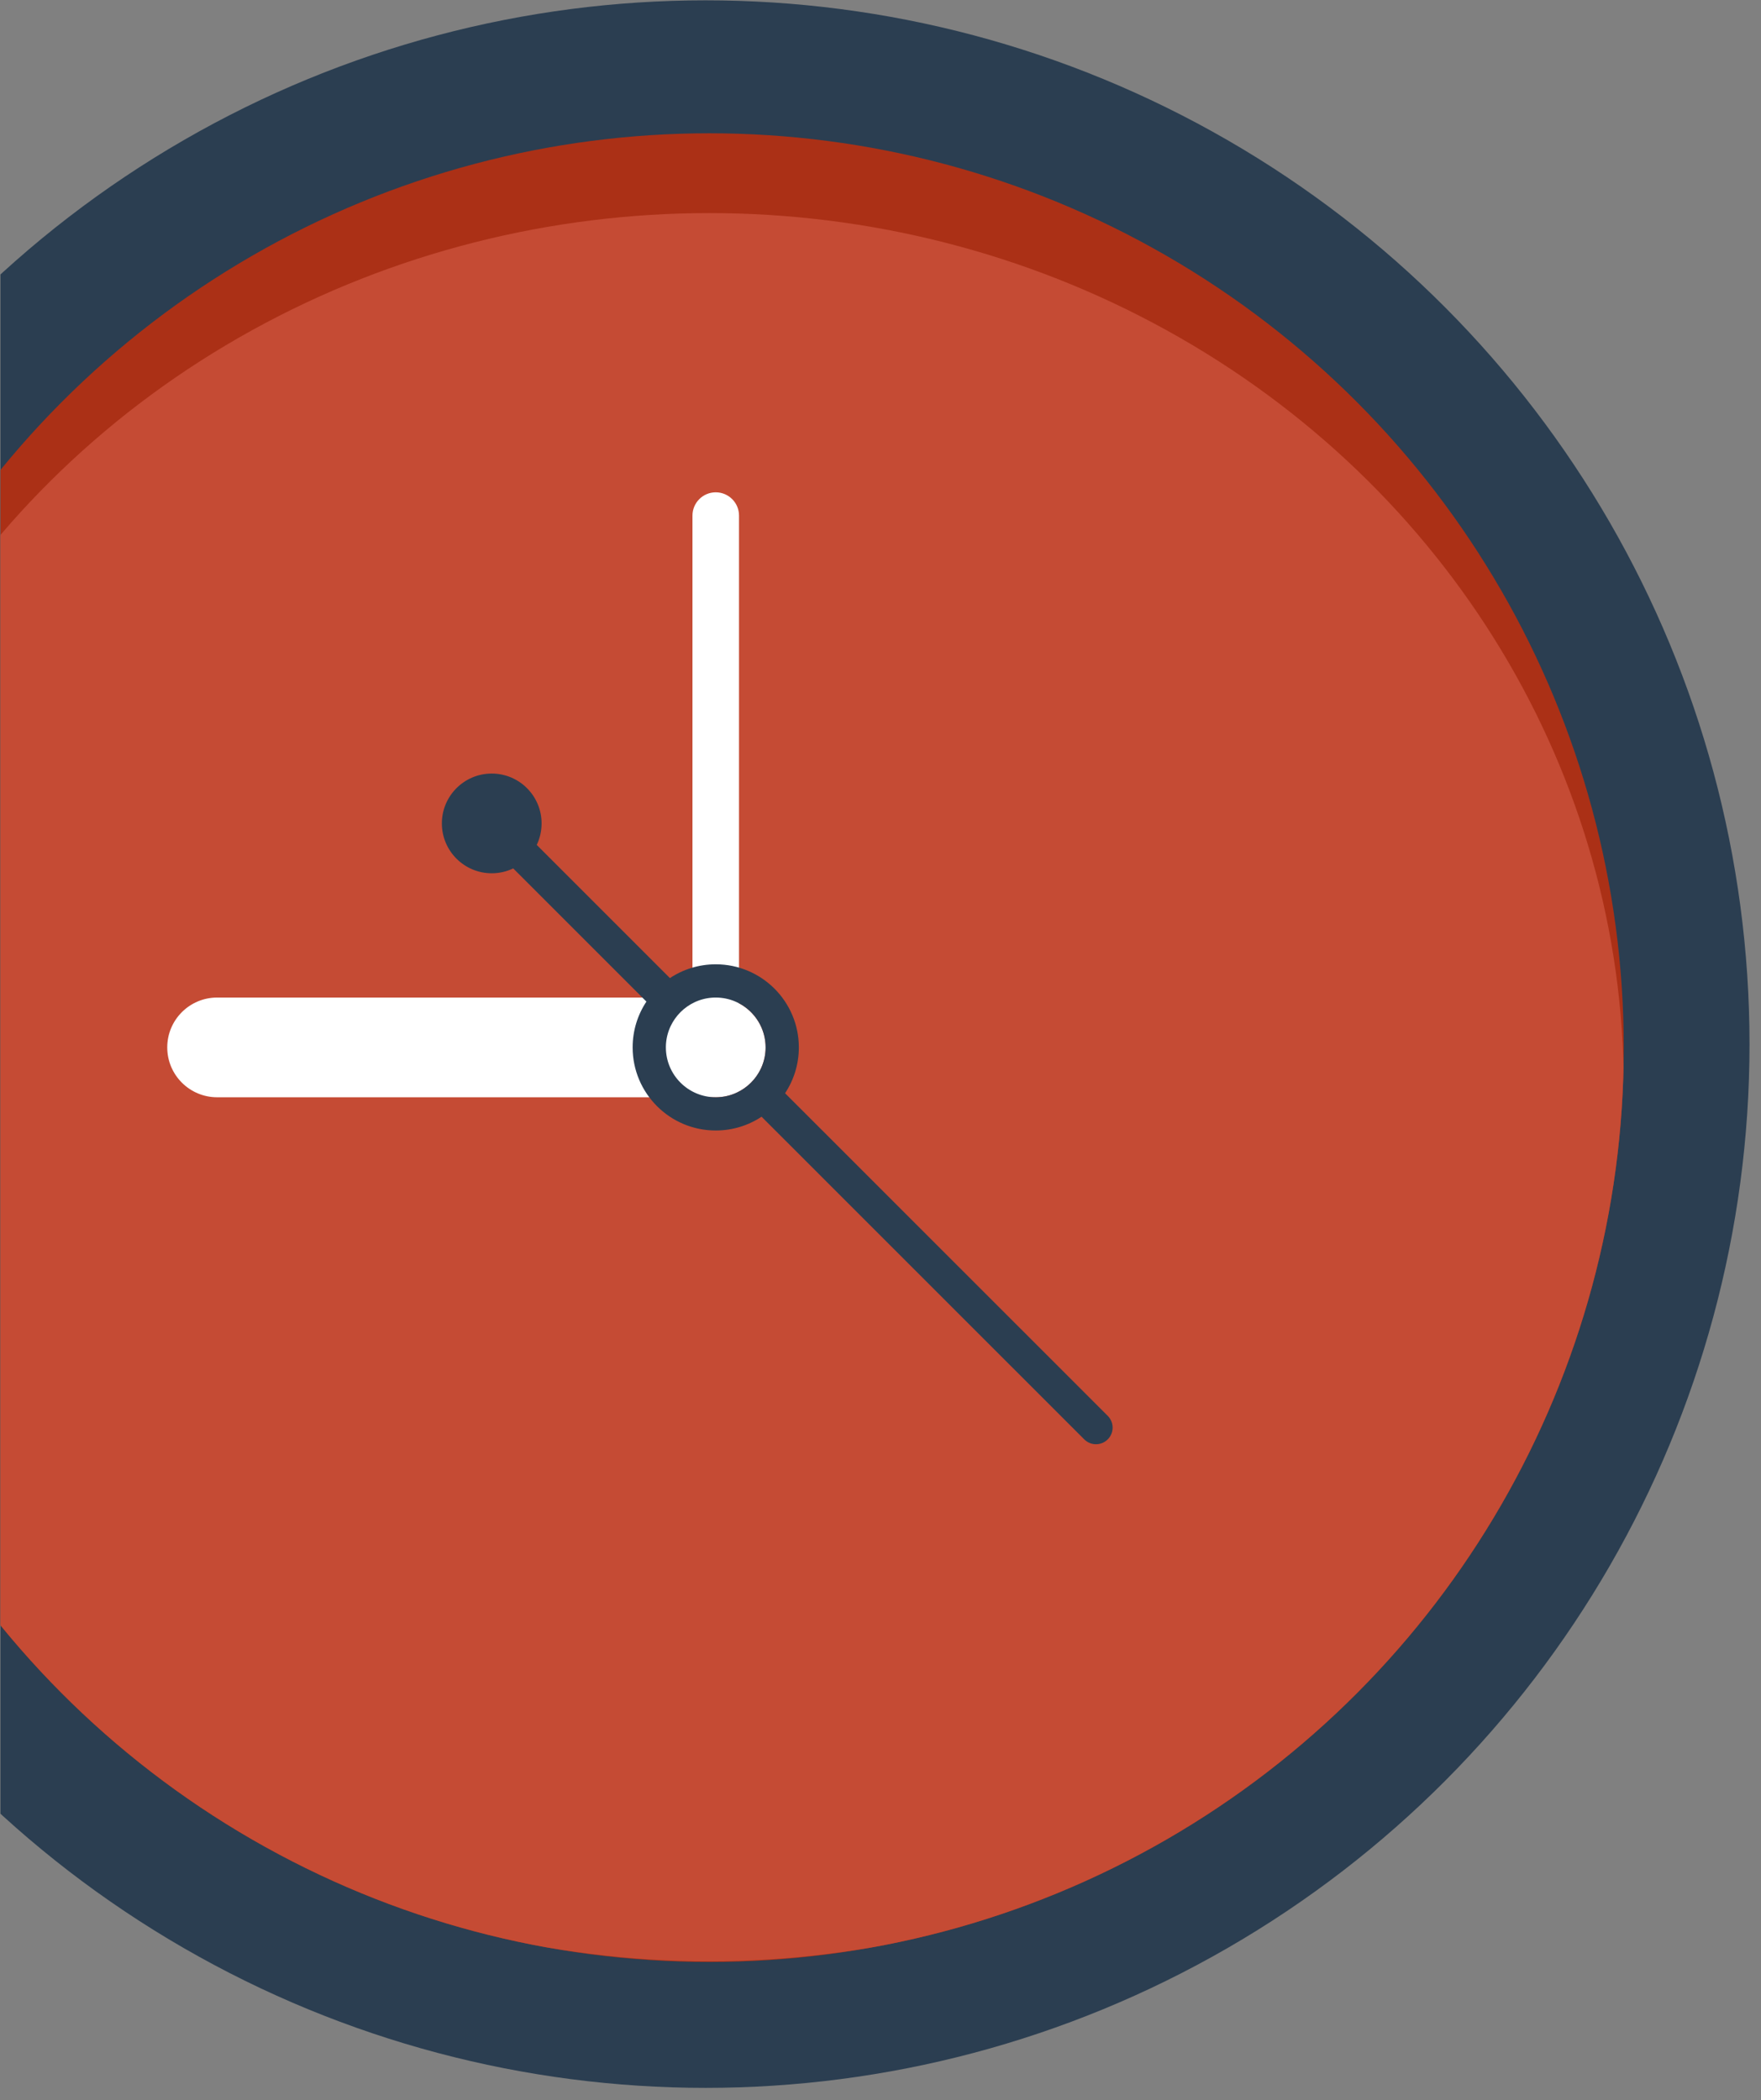 <?xml version="1.0" encoding="UTF-8" standalone="no"?>
<!DOCTYPE svg PUBLIC "-//W3C//DTD SVG 1.1//EN" "http://www.w3.org/Graphics/SVG/1.1/DTD/svg11.dtd">
<svg width="100%" height="100%" viewBox="0 0 265 316" version="1.1" xmlns="http://www.w3.org/2000/svg" xmlns:xlink="http://www.w3.org/1999/xlink" xml:space="preserve" xmlns:serif="http://www.serif.com/" style="fill-rule:evenodd;clip-rule:evenodd;stroke-linejoin:round;stroke-miterlimit:2;">
    <rect x="0" y="0" width="265" height="316" fill="#808080" stroke="none"/>
    <g id="Tavola-da-disegno1" serif:id="Tavola da disegno1" transform="matrix(1.699,0,0,1.484,-400.992,-170.644)">
        <rect x="236.056" y="115.023" width="156" height="213" style="fill:none;"/>
        <clipPath id="_clip1">
            <rect x="236.056" y="115.023" width="156" height="213"/>
        </clipPath>
        <g clip-path="url(#_clip1)">
            <g transform="matrix(1.163,0,0,0.685,143.255,115.023)">
                <ellipse cx="133.5" cy="154.5" rx="79.5" ry="154.5" style="fill:rgb(43,62,81);"/>
                <clipPath id="_clip2">
                    <ellipse cx="133.5" cy="154.5" rx="79.5" ry="154.5"/>
                </clipPath>
                <g clip-path="url(#_clip2)">
                    <g transform="matrix(0.876,0,0,0.876,16.834,19.681)">
                        <ellipse cx="133.5" cy="154.5" rx="79.5" ry="154.5" style="fill:rgb(171,48,22);"/>
                        <clipPath id="_clip3">
                            <ellipse cx="133.5" cy="154.5" rx="79.5" ry="154.5"/>
                        </clipPath>
                        <g clip-path="url(#_clip3)">
                            <g transform="matrix(1,0,0,0.956,-7.10543e-14,13.484)">
                                <ellipse cx="133.5" cy="154.5" rx="79.5" ry="154.5" style="fill:rgb(197,75,52);"/>
                                <clipPath id="_clip4">
                                    <ellipse cx="133.5" cy="154.5" rx="79.5" ry="154.5"/>
                                </clipPath>
                                <g clip-path="url(#_clip4)">
                                    <g transform="matrix(0.578,0,0,1.175,71.924,-37.597)">
                                        <path d="M104,150L104,77.5C104,75.568 105.568,74 107.5,74C109.432,74 111,75.568 111,77.5L111,150.866C113.378,152.125 115,154.624 115,157.5C115,161.639 111.639,165 107.5,165L32.5,165C28.361,165 25,161.639 25,157.5C25,153.361 28.361,150 32.5,150L104,150Z" style="fill:white;"/>
                                    </g>
                                    <g transform="matrix(0.578,0,0,1.175,71.924,-37.597)">
                                        <path d="M77.039,130.575C76.06,131.044 74.964,131.306 73.806,131.306C69.667,131.306 66.306,127.946 66.306,123.806C66.306,119.667 69.667,116.306 73.806,116.306C77.946,116.306 81.306,119.667 81.306,123.806C81.306,124.964 81.044,126.06 80.575,127.039L100.608,147.073C102.584,145.763 104.954,145 107.5,145C114.399,145 120,150.601 120,157.5C120,160.046 119.237,162.416 117.927,164.392L166.462,212.926C167.438,213.902 167.438,215.486 166.462,216.462C165.486,217.438 163.902,217.438 162.926,216.462L114.392,167.927C112.416,169.237 110.046,170 107.5,170C100.601,170 95,164.399 95,157.5C95,154.954 95.763,152.584 97.073,150.608L77.039,130.575ZM107.448,150L107.5,150L107.548,150C111.666,150.026 115,153.377 115,157.5L115,157.554L114.999,157.608L114.998,157.662L114.998,157.693L114.996,157.742L114.994,157.79L114.993,157.838L114.99,157.886L114.988,157.932L114.985,157.984L114.981,158.038L114.977,158.091L114.973,158.144L114.968,158.197L114.963,158.25L114.956,158.314L114.951,158.358L114.945,158.408L114.939,158.461L114.932,158.513L114.925,158.565L114.917,158.618L114.909,158.67L114.901,158.722L114.891,158.781L114.883,158.826L114.874,158.877L114.864,158.928L114.854,158.979L114.843,159.031L114.833,159.082L114.822,159.133L114.808,159.193L114.798,159.236L114.786,159.285L114.774,159.335L114.761,159.385L114.747,159.435L114.734,159.485L114.72,159.535L114.706,159.585L114.689,159.641L114.676,159.685L114.661,159.733L114.646,159.782L114.63,159.831L114.614,159.88L114.597,159.929L114.58,159.977L114.56,160.035L114.546,160.075C114.534,160.106 114.523,160.137 114.511,160.168L114.496,160.206L114.479,160.249L114.463,160.291L114.445,160.334L114.428,160.376L114.414,160.409C114.381,160.487 114.347,160.564 114.312,160.64L114.299,160.668L114.29,160.688C113.546,162.267 112.267,163.546 110.688,164.29L110.668,164.299L110.64,164.312C110.564,164.347 110.487,164.381 110.409,164.414L110.376,164.428L110.334,164.445L110.291,164.463L110.249,164.479L110.206,164.496L110.168,164.511C110.137,164.522 110.106,164.534 110.075,164.546L110.026,164.563L109.977,164.58L109.929,164.597L109.88,164.614L109.831,164.63L109.773,164.649L109.731,164.662L109.684,164.677L109.634,164.691L109.585,164.706L109.535,164.72L109.485,164.734L109.435,164.747L109.385,164.761L109.328,164.775L109.284,164.786L109.234,164.798L109.183,164.81L109.133,164.822L109.082,164.833L109.031,164.843L108.979,164.854L108.919,164.866L108.875,164.874L108.825,164.883L108.773,164.892L108.722,164.901L108.67,164.909L108.618,164.917L108.565,164.925L108.513,164.932L108.455,164.94L108.408,164.945L108.356,164.952L108.303,164.957L108.25,164.963L108.197,164.968L108.144,164.973L108.091,164.977L108.029,164.982L107.983,164.985L107.931,164.988L107.878,164.991L107.824,164.993L107.77,164.995L107.742,164.996L107.693,164.998L107.645,164.999L107.597,164.999L107.548,165L107.5,165C103.361,165 100,161.639 100,157.5L100,157.446L100.001,157.392L100.002,157.338L100.002,157.307L100.004,157.258L100.006,157.21L100.007,157.162L100.01,157.114L100.012,157.068L100.015,157.016L100.019,156.962L100.023,156.909L100.027,156.856L100.032,156.803L100.037,156.75L100.044,156.686L100.049,156.642L100.055,156.592L100.061,156.539L100.068,156.487L100.075,156.435L100.083,156.382L100.091,156.33L100.099,156.278L100.109,156.219L100.117,156.174L100.126,156.123L100.136,156.072L100.146,156.021L100.157,155.969L100.167,155.918L100.178,155.867L100.192,155.807L100.202,155.764L100.214,155.715L100.226,155.665L100.239,155.615L100.253,155.565L100.266,155.515L100.28,155.465L100.294,155.415L100.311,155.359L100.324,155.315L100.339,155.267L100.354,155.218L100.37,155.169L100.386,155.12L100.403,155.071L100.42,155.023L100.44,154.965L100.454,154.925C100.466,154.894 100.477,154.863 100.489,154.832L100.504,154.794L100.521,154.751L100.537,154.709L100.555,154.666L100.572,154.624L100.586,154.591C100.619,154.513 100.653,154.436 100.688,154.36L100.701,154.332L100.71,154.312C101.454,152.733 102.733,151.454 104.312,150.71L104.332,150.701L104.36,150.688C104.436,150.653 104.513,150.619 104.591,150.586L104.624,150.572L104.666,150.555L104.709,150.537L104.751,150.521L104.794,150.504L104.832,150.489C104.863,150.478 104.894,150.466 104.925,150.454L104.974,150.437L105.023,150.42L105.071,150.403L105.12,150.386L105.169,150.37L105.227,150.351L105.269,150.338L105.316,150.323L105.366,150.309L105.415,150.294L105.465,150.28L105.515,150.266L105.565,150.253L105.615,150.239L105.672,150.225L105.716,150.214L105.766,150.202L105.817,150.19L105.867,150.178L105.918,150.167L105.969,150.157L106.021,150.146L106.081,150.134L106.125,150.126L106.175,150.117L106.227,150.108L106.278,150.099L106.33,150.091L106.382,150.083L106.435,150.075L106.487,150.068L106.545,150.06L106.592,150.055L106.644,150.048L106.697,150.043L106.75,150.037L106.803,150.032L106.856,150.027L106.909,150.023L106.971,150.018L107.017,150.015L107.069,150.012L107.122,150.009L107.176,150.007L107.23,150.005L107.258,150.004L107.307,150.002L107.355,150.001L107.403,150.001L107.448,150Z" style="fill:rgb(43,62,81);"/>
                                    </g>
                                </g>
                            </g>
                        </g>
                    </g>
                </g>
            </g>
        </g>
    </g>
</svg>
